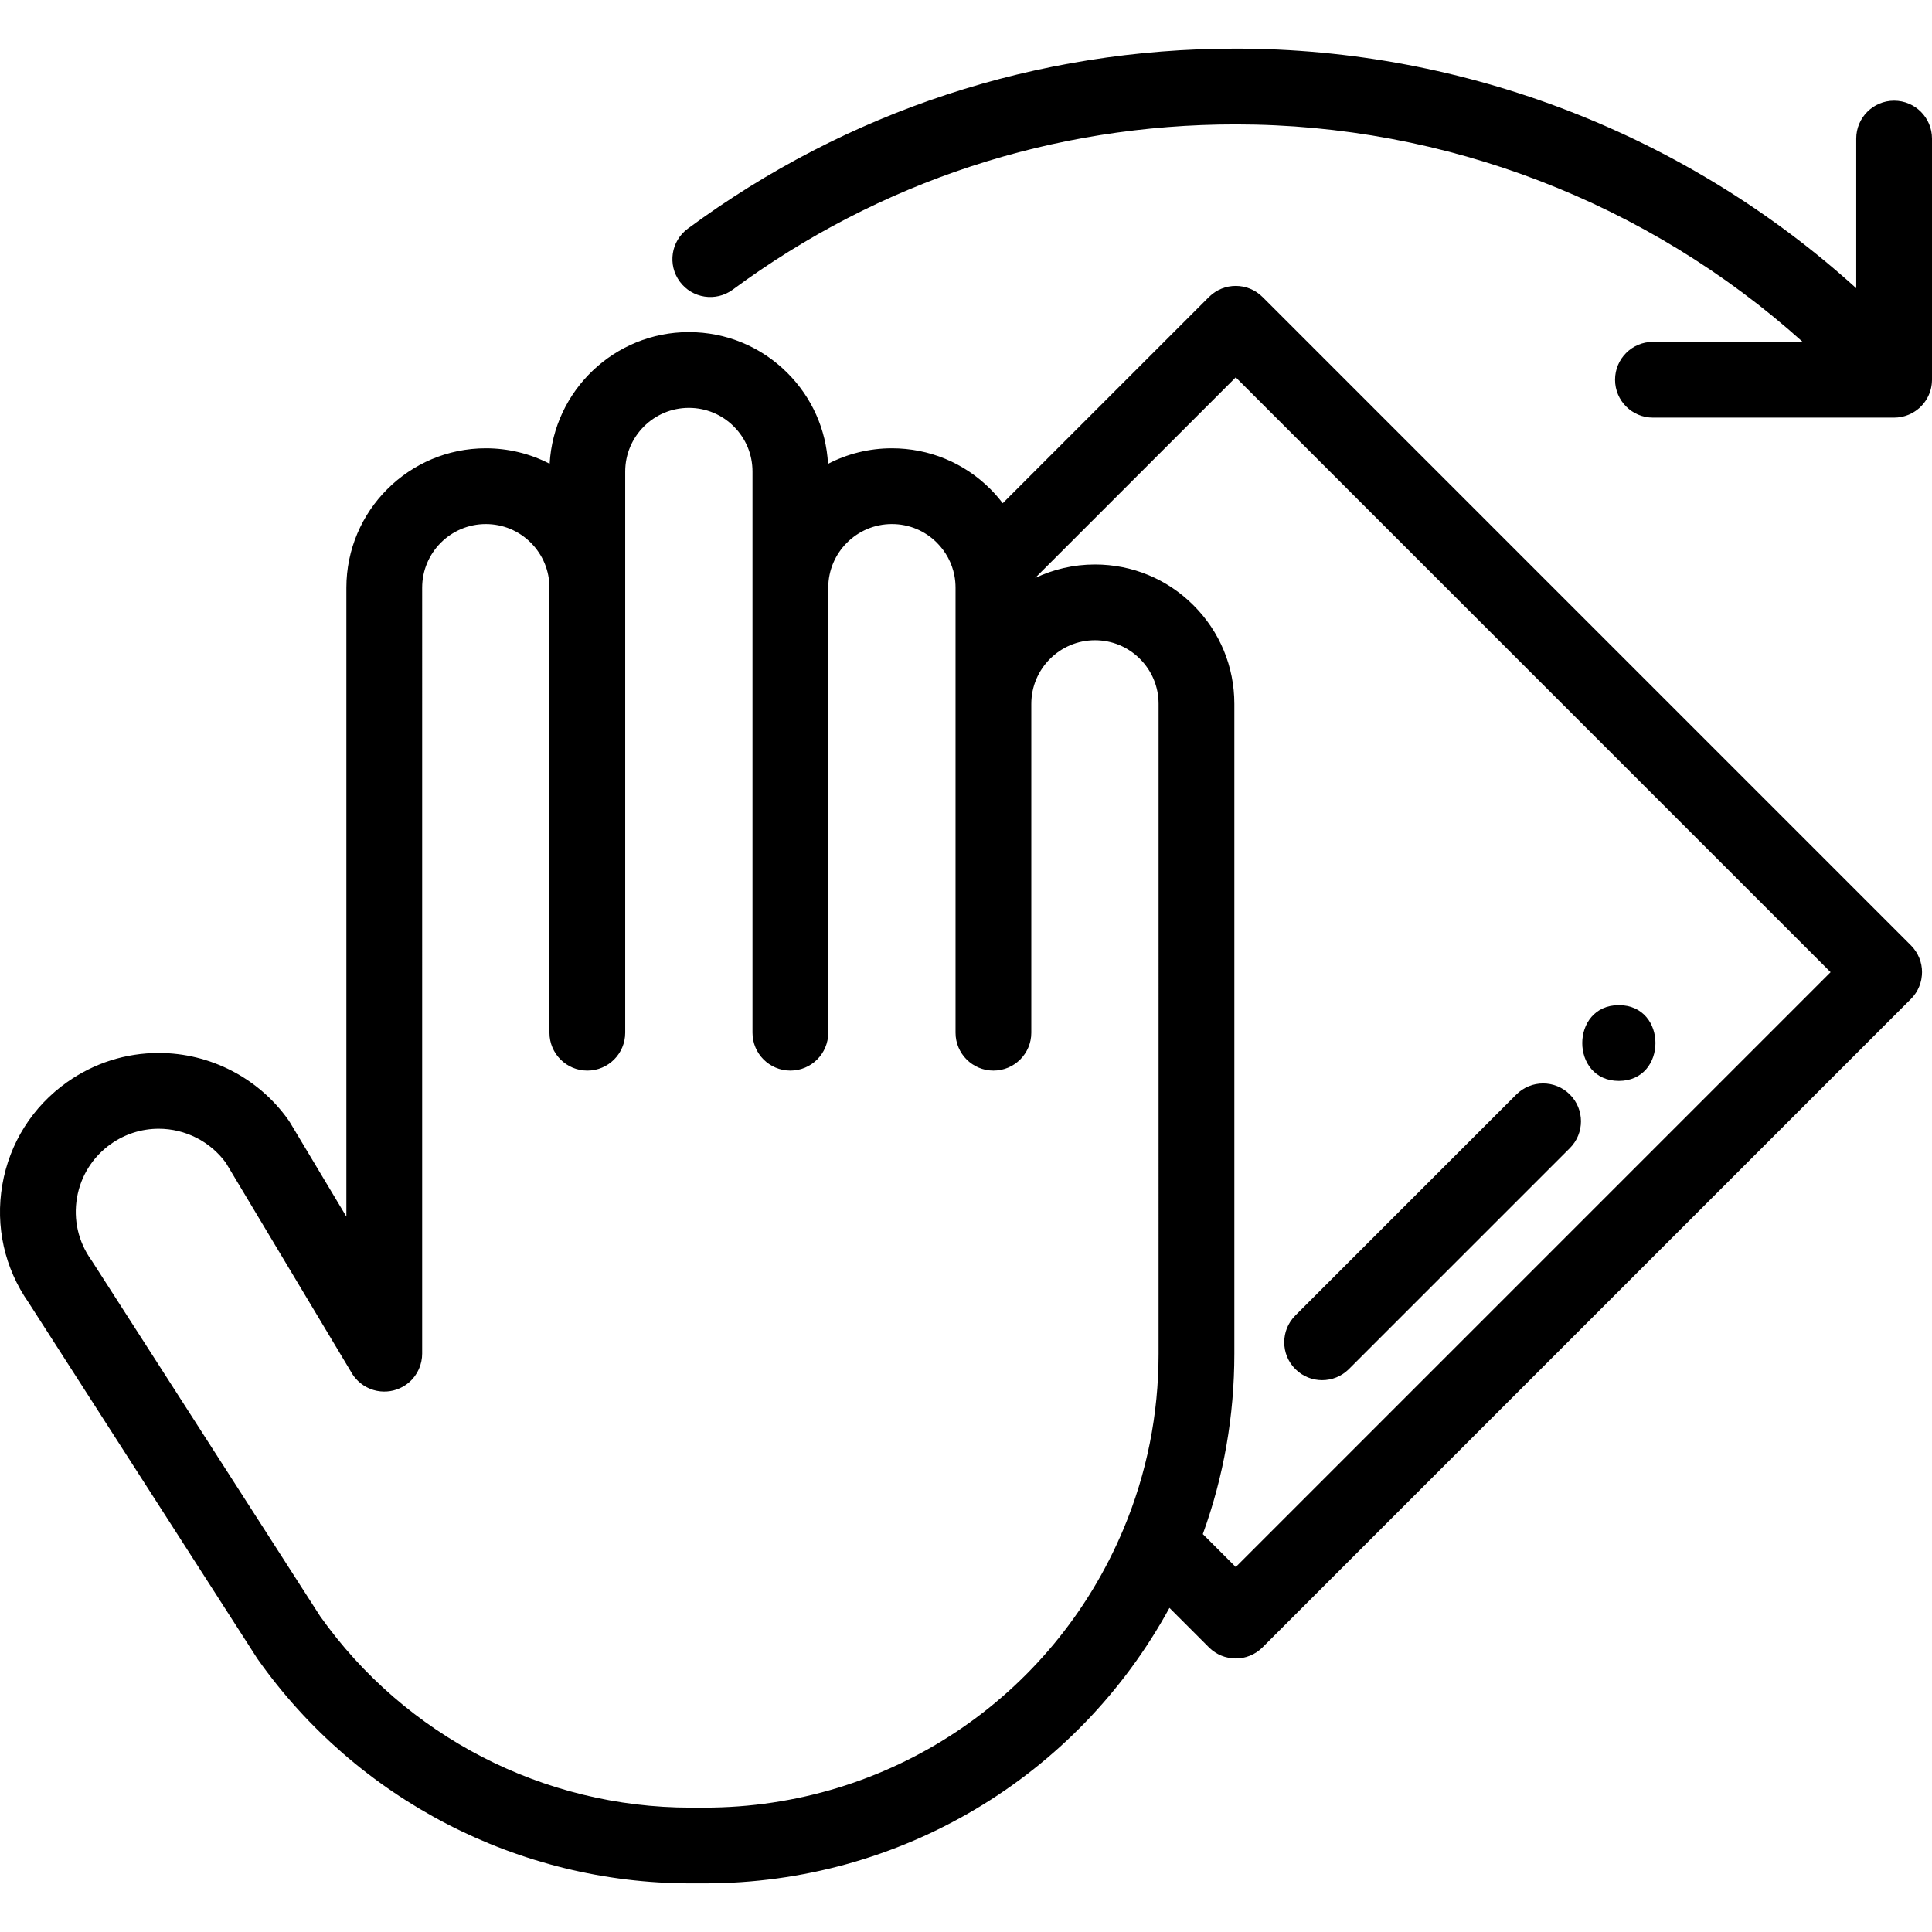 <?xml version="1.0" encoding="iso-8859-1"?>
<!-- Generator: Adobe Illustrator 19.0.0, SVG Export Plug-In . SVG Version: 6.00 Build 0)  -->
<svg version="1.1" id="Capa_1" xmlns="http://www.w3.org/2000/svg" xmlns:xlink="http://www.w3.org/1999/xlink" x="0px" y="0px"
	 viewBox="0 0 511.998 511.998" style="enable-background:new 0 0 511.998 511.998;" xml:space="preserve">
<g>
	<g>
		<path d="M509.183,255.772c-0.003-0.018-0.005-0.037-0.008-0.055c-0.047-0.244-0.11-0.483-0.176-0.721
			c-0.021-0.077-0.035-0.156-0.058-0.233c-0.063-0.211-0.142-0.416-0.218-0.622c-0.037-0.101-0.068-0.204-0.109-0.304
			c-0.084-0.207-0.184-0.407-0.282-0.606c-0.045-0.093-0.084-0.189-0.132-0.28c-0.135-0.255-0.283-0.501-0.44-0.744
			c-0.021-0.032-0.037-0.066-0.058-0.098c-0.37-0.562-0.797-1.09-1.28-1.573L334.583,78.706c-3.921-3.919-10.276-3.919-14.198,0
			l-54.653,54.654c-0.996-1.303-2.069-2.554-3.243-3.727c-6.968-6.983-16.248-10.829-26.131-10.829
			c-6.098,0-11.85,1.494-16.925,4.121c-0.491-9.102-4.266-17.593-10.762-24.091c-6.978-6.977-16.255-10.82-26.123-10.82
			c-19.681,0-35.811,15.469-36.884,34.886c-5.171-2.672-10.938-4.096-16.926-4.096c-20.37,0-36.944,16.573-36.944,36.944v166.664
			l-14.927-24.93c-0.13-0.218-0.269-0.43-0.416-0.638c-7.878-11.144-20.733-17.797-34.39-17.797c-8.726,0-17.113,2.666-24.253,7.712
			c-9.182,6.485-15.287,16.157-17.192,27.232c-1.89,10.997,0.584,22.071,6.969,31.212l60.494,94.163
			c0.08,0.123,0.162,0.246,0.247,0.365c26.267,37.183,69.124,59.381,114.643,59.381h3.775c51.84,0,98.725-28.229,123.171-73.01
			l10.468,10.468c1.961,1.96,4.53,2.94,7.099,2.94s5.138-0.981,7.099-2.94l171.836-171.836l0.003-0.003
			c0.238-0.238,0.462-0.487,0.673-0.745c0.132-0.162,0.249-0.331,0.369-0.499c0.071-0.099,0.15-0.194,0.217-0.295
			c0.14-0.21,0.263-0.427,0.385-0.643c0.038-0.067,0.082-0.132,0.119-0.2c0.113-0.214,0.212-0.434,0.308-0.654
			c0.035-0.08,0.077-0.158,0.11-0.239c0.079-0.194,0.144-0.391,0.211-0.587c0.039-0.115,0.085-0.227,0.12-0.343
			c0.046-0.153,0.078-0.308,0.116-0.462c0.041-0.166,0.088-0.33,0.121-0.498c0.016-0.082,0.023-0.166,0.037-0.248
			c0.094-0.553,0.153-1.115,0.153-1.685C509.362,257.005,509.299,256.383,509.183,255.772z M307.035,358.747
			c0,16.084-3.119,31.691-9.27,46.391c-0.01,0.024-0.021,0.048-0.032,0.072c-0.004,0.011-0.01,0.021-0.014,0.032
			c-18.809,44.831-62.355,73.794-110.972,73.794h-3.775c-38.937,0-75.599-18.953-98.12-50.712l-60.483-94.146
			c-0.08-0.124-0.163-0.247-0.248-0.367c-3.39-4.798-4.709-10.628-3.714-16.416c0.995-5.79,4.187-10.845,8.988-14.236
			c3.735-2.638,8.115-4.033,12.669-4.033c7.032,0,13.657,3.368,17.793,9.028l33.125,55.317c0.497,0.929,1.139,1.765,1.891,2.49
			c0.01,0.01,0.021,0.018,0.031,0.028c0.217,0.207,0.442,0.406,0.677,0.593c0.072,0.058,0.149,0.11,0.223,0.167
			c0.179,0.135,0.358,0.267,0.545,0.39c0.108,0.071,0.221,0.135,0.332,0.201c0.163,0.097,0.324,0.195,0.493,0.283
			c0.133,0.069,0.268,0.13,0.403,0.194c0.155,0.072,0.308,0.147,0.468,0.212c0.156,0.063,0.313,0.116,0.472,0.173
			c0.144,0.05,0.286,0.103,0.434,0.148c0.194,0.058,0.391,0.104,0.587,0.151c0.114,0.027,0.226,0.058,0.341,0.081
			c0.268,0.053,0.539,0.092,0.811,0.123c0.047,0.005,0.093,0.015,0.142,0.019c2.275,0.231,4.642-0.306,6.68-1.7
			c2.533-1.731,4.016-4.421,4.31-7.255c0.004-0.037,0.004-0.075,0.008-0.112c0.027-0.291,0.043-0.583,0.044-0.876
			c0-0.02,0.003-0.039,0.003-0.059V155.747c0-9.3,7.566-16.866,16.866-16.866c4.505,0,8.74,1.755,11.925,4.941
			c3.185,3.185,4.94,7.421,4.94,11.924v117.93c0,5.544,4.495,10.039,10.039,10.039c5.545,0,10.039-4.495,10.039-10.039v-148.72
			c0-9.3,7.566-16.866,16.866-16.866c4.505,0,8.74,1.754,11.924,4.939c3.185,3.187,4.94,7.423,4.94,11.926v30.79v117.93
			c0,5.544,4.494,10.039,10.039,10.039c5.545,0,10.039-4.495,10.039-10.039v-117.93c0-9.3,7.566-16.866,16.866-16.866
			c4.511,0,8.743,1.752,11.924,4.941c2.377,2.376,3.975,5.363,4.623,8.619c0.001,0.006,0.003,0.012,0.004,0.019
			c0.209,1.065,0.314,2.17,0.314,3.287v30.79v87.14c0,5.544,4.495,10.039,10.039,10.039s10.039-4.495,10.039-10.039v-87.14
			c0-9.3,7.565-16.866,16.866-16.866c4.511,0,8.743,1.752,11.925,4.941c3.186,3.185,4.94,7.421,4.94,11.924V358.747z
			 M327.485,415.275l-8.726-8.726c5.546-15.287,8.355-31.335,8.355-47.802v-172.21c0-9.867-3.843-19.143-10.813-26.115
			c-6.968-6.983-16.249-10.829-26.13-10.829c-5.673,0-11.05,1.288-15.858,3.583l53.172-53.174l157.64,157.632L327.485,415.275z"/>
	</g>
</g>
<g>
	<g>
		<path d="M416.033,290.058c-3.921-3.919-10.276-3.919-14.198,0l-58.561,58.561c-3.92,3.92-3.92,10.277,0,14.198
			c1.962,1.961,4.531,2.94,7.1,2.94c2.57,0,5.138-0.981,7.099-2.94l58.561-58.561C419.953,300.336,419.953,293.979,416.033,290.058z
			"/>
	</g>
</g>
<g>
	<g>
		<path d="M501.959,26.68c-5.544,0-10.039,4.495-10.039,10.039V76.38c-44.806-40.602-103.479-63.495-164.437-63.495
			c-52.713,0-102.926,16.499-145.213,47.712c-4.46,3.293-5.408,9.578-2.114,14.039c3.293,4.461,9.578,5.407,14.039,2.115
			c38.808-28.646,84.899-43.788,133.289-43.788c55.632,0,109.2,20.765,150.24,57.634h-39.682c-5.542,0-10.037,4.495-10.037,10.039
			s4.495,10.039,10.039,10.039h63.918c0.001,0,0.001,0,0.002,0s0.001,0,0.002,0c0.321,0,0.643-0.018,0.963-0.049
			c0.113-0.011,0.224-0.031,0.336-0.045c0.203-0.026,0.407-0.054,0.607-0.092c0.133-0.026,0.262-0.058,0.393-0.089
			c0.179-0.042,0.356-0.085,0.533-0.138c0.133-0.039,0.262-0.083,0.393-0.128c0.171-0.058,0.341-0.118,0.509-0.187
			c0.127-0.05,0.25-0.104,0.373-0.161c0.167-0.074,0.331-0.154,0.494-0.238c0.12-0.062,0.238-0.127,0.354-0.193
			c0.158-0.089,0.312-0.184,0.466-0.283c0.116-0.075,0.231-0.152,0.344-0.232c0.144-0.101,0.285-0.208,0.426-0.318
			c0.114-0.089,0.227-0.181,0.336-0.275c0.061-0.052,0.125-0.097,0.185-0.152c0.068-0.061,0.125-0.128,0.192-0.191
			c0.118-0.112,0.234-0.227,0.346-0.344c0.122-0.128,0.241-0.258,0.355-0.391c0.094-0.109,0.186-0.222,0.275-0.335
			c0.116-0.149,0.23-0.298,0.337-0.451c0.077-0.11,0.151-0.223,0.224-0.336c0.103-0.161,0.204-0.323,0.297-0.489
			c0.067-0.119,0.13-0.242,0.193-0.364c0.083-0.165,0.166-0.329,0.24-0.497c0.059-0.135,0.113-0.272,0.168-0.41
			c0.063-0.163,0.124-0.324,0.179-0.489c0.049-0.148,0.092-0.297,0.135-0.449c0.046-0.164,0.089-0.327,0.126-0.493
			c0.034-0.151,0.063-0.303,0.09-0.457c0.031-0.176,0.058-0.35,0.08-0.527c0.018-0.144,0.032-0.288,0.043-0.434
			c0.016-0.194,0.025-0.388,0.029-0.582c0.002-0.074,0.011-0.147,0.011-0.222V36.719C511.998,31.175,507.503,26.68,501.959,26.68z"
			/>
	</g>
</g>
<g>
	<g>
		<path d="M429.013,266.371c-12.919,0-12.941,20.078,0,20.078C441.933,286.45,441.954,266.371,429.013,266.371z"/>
	</g>
</g>
<g>
</g>
<g>
</g>
<g>
</g>
<g>
</g>
<g>
</g>
<g>
</g>
<g>
</g>
<g>
</g>
<g>
</g>
<g>
</g>
<g>
</g>
<g>
</g>
<g>
</g>
<g>
</g>
<g>
</g>
</svg>
